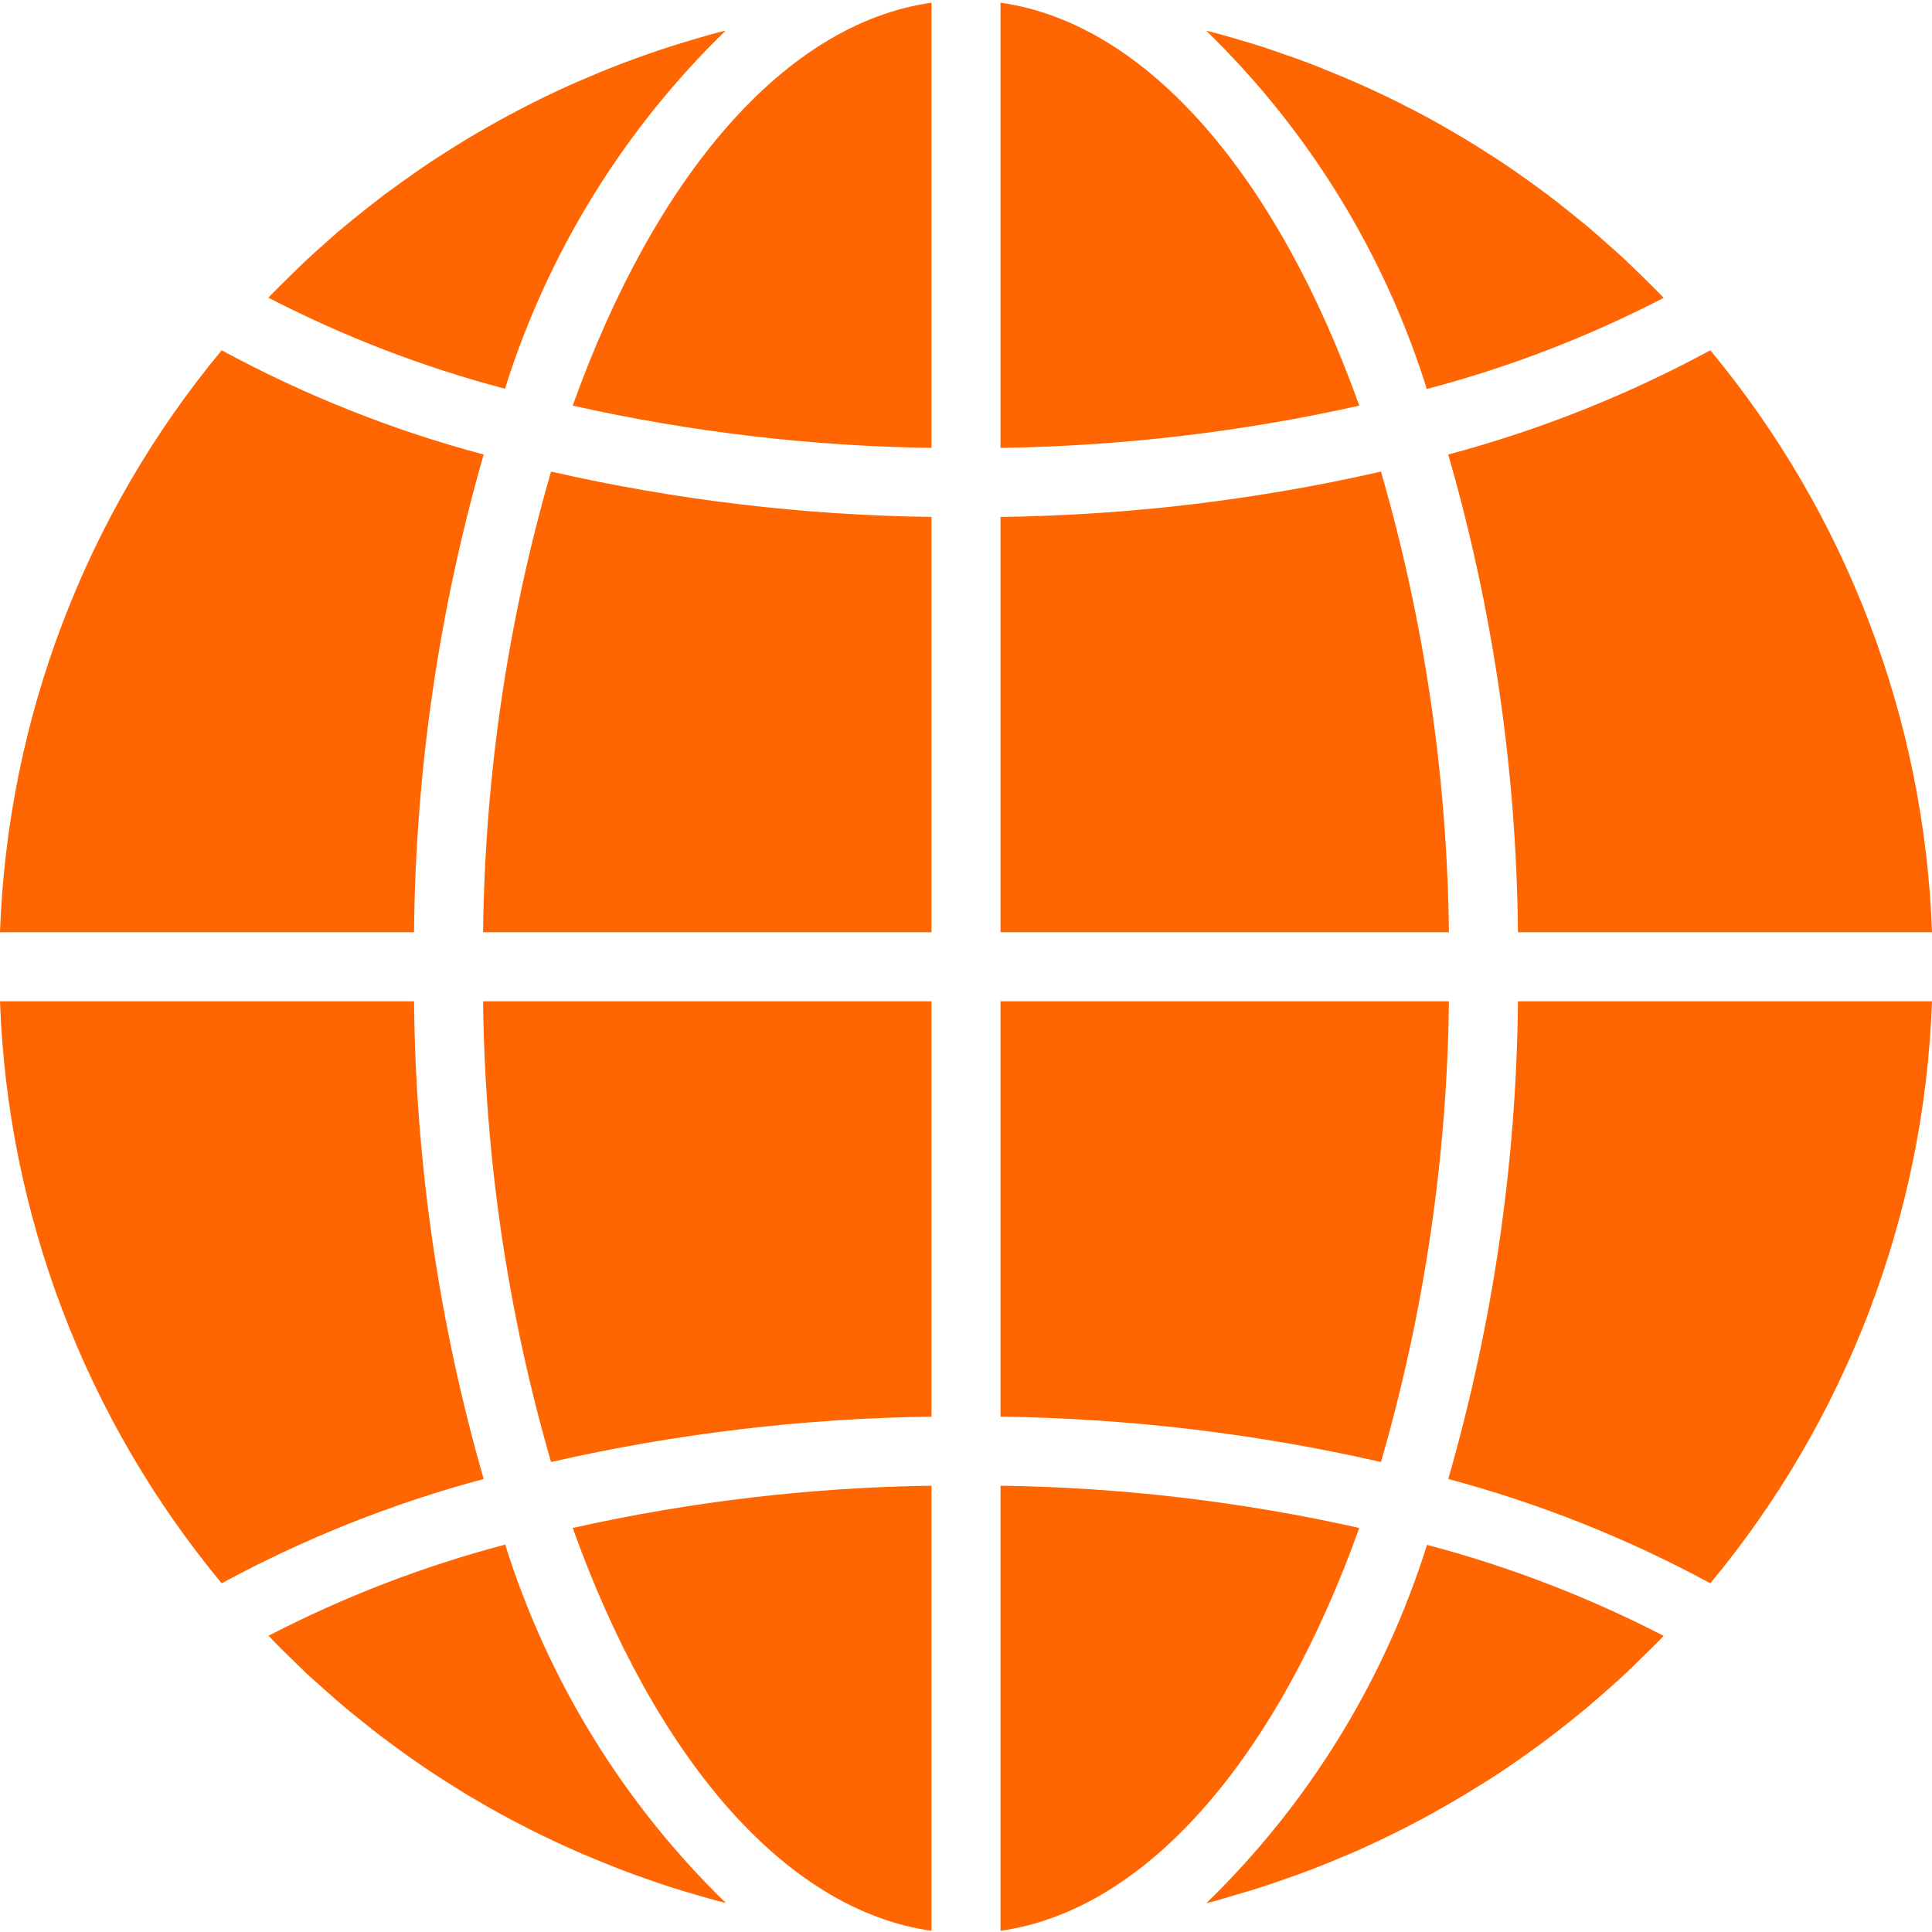 <svg width="23" height="23" viewBox="0 0 23 23" fill="none" xmlns="http://www.w3.org/2000/svg">
<g clip-path="url(#clip0_2133_2518)">
<path d="M11.911 22.986C13.67 22.736 15.212 20.901 16.182 18.19C14.779 17.875 13.348 17.707 11.911 17.687L11.911 22.986ZM14.721 22.555C14.825 22.525 14.928 22.495 15.031 22.461C15.118 22.433 15.204 22.403 15.289 22.373C15.39 22.339 15.491 22.302 15.591 22.264C15.677 22.232 15.761 22.197 15.846 22.163C15.944 22.122 16.042 22.081 16.139 22.04C16.319 21.96 16.498 21.875 16.674 21.787C16.757 21.745 16.839 21.702 16.921 21.658C17.013 21.609 17.105 21.558 17.195 21.506C17.277 21.46 17.357 21.413 17.437 21.365C17.526 21.31 17.615 21.256 17.703 21.201C17.782 21.151 17.861 21.099 17.938 21.047C18.025 20.988 18.111 20.928 18.196 20.867C18.272 20.812 18.348 20.758 18.423 20.702C18.506 20.638 18.59 20.573 18.672 20.508C18.745 20.449 18.818 20.391 18.89 20.331C18.972 20.263 19.051 20.192 19.131 20.122C19.201 20.06 19.271 19.998 19.339 19.935C19.418 19.861 19.494 19.785 19.57 19.71C19.637 19.645 19.704 19.58 19.769 19.513C19.781 19.501 19.792 19.487 19.805 19.474C18.908 19.012 17.964 18.648 16.988 18.391C16.481 20.009 15.578 21.475 14.361 22.657C14.394 22.648 14.428 22.641 14.461 22.632C14.549 22.608 14.635 22.581 14.721 22.555ZM23 11.92H18.071C18.053 13.845 17.773 15.758 17.241 17.607C18.326 17.897 19.374 18.314 20.361 18.849C21.983 16.894 22.91 14.458 23 11.92H23ZM11.911 11.098H17.249C17.228 9.242 16.956 7.397 16.44 5.614C14.954 5.953 13.435 6.134 11.911 6.154V11.098ZM11.911 0.032V5.332C13.348 5.311 14.779 5.143 16.182 4.829C15.212 2.118 13.67 0.282 11.911 0.032H11.911ZM11.911 16.865C13.435 16.885 14.954 17.066 16.44 17.405C16.956 15.622 17.228 13.777 17.249 11.92H11.911V16.865ZM20.361 4.17C19.374 4.705 18.326 5.121 17.241 5.411C17.774 7.261 18.053 9.174 18.071 11.098H23C22.91 8.561 21.982 6.124 20.361 4.17ZM19.806 3.546C19.794 3.534 19.782 3.521 19.77 3.508C19.705 3.441 19.638 3.376 19.572 3.311C19.495 3.236 19.419 3.16 19.341 3.087C19.273 3.023 19.202 2.963 19.132 2.9C19.053 2.83 18.973 2.758 18.891 2.69C18.82 2.63 18.747 2.573 18.675 2.515C18.592 2.448 18.509 2.382 18.424 2.318C18.349 2.263 18.274 2.208 18.198 2.154C18.113 2.092 18.026 2.031 17.939 1.972C17.862 1.92 17.784 1.87 17.706 1.82C17.617 1.763 17.528 1.707 17.438 1.653C17.358 1.605 17.278 1.558 17.198 1.512C17.106 1.46 17.014 1.409 16.921 1.359C16.839 1.318 16.757 1.273 16.674 1.232C16.58 1.184 16.484 1.138 16.387 1.093C16.304 1.054 16.22 1.016 16.136 0.979C16.039 0.936 15.941 0.897 15.842 0.856C15.758 0.821 15.673 0.787 15.588 0.754C15.488 0.716 15.387 0.68 15.286 0.646C15.2 0.615 15.114 0.586 15.028 0.557C14.925 0.524 14.822 0.494 14.717 0.463C14.632 0.438 14.546 0.413 14.459 0.39C14.426 0.381 14.392 0.374 14.359 0.365C15.576 1.547 16.479 3.013 16.986 4.631C17.963 4.374 18.908 4.01 19.806 3.546ZM0 11.098H4.929C4.947 9.174 5.226 7.261 5.758 5.411C4.673 5.122 3.626 4.705 2.639 4.17C1.018 6.124 0.09 8.56 0 11.098ZM11.089 22.986V17.687C9.652 17.707 8.221 17.876 6.818 18.19C7.788 20.901 9.33 22.736 11.089 22.986V22.986ZM11.089 11.92H5.751C5.772 13.777 6.044 15.622 6.56 17.405C8.046 17.066 9.564 16.885 11.089 16.865V11.92ZM11.089 0.032C9.33 0.282 7.788 2.118 6.818 4.829C8.221 5.143 9.652 5.312 11.089 5.332V0.032ZM11.089 6.154C9.564 6.134 8.046 5.953 6.56 5.614C6.044 7.397 5.772 9.242 5.751 11.098H11.089V6.154ZM8.638 0.365C8.605 0.373 8.571 0.38 8.538 0.389C8.451 0.412 8.365 0.438 8.278 0.463C8.175 0.493 8.073 0.524 7.969 0.557C7.882 0.585 7.796 0.615 7.71 0.645C7.609 0.681 7.509 0.716 7.409 0.754C7.323 0.787 7.239 0.821 7.153 0.856C7.056 0.897 6.958 0.938 6.861 0.979C6.777 1.016 6.693 1.055 6.609 1.094C6.514 1.139 6.42 1.184 6.326 1.232C6.15 1.321 5.976 1.414 5.805 1.512C5.723 1.558 5.642 1.605 5.562 1.653C5.473 1.707 5.385 1.763 5.297 1.818C5.218 1.868 5.139 1.919 5.062 1.972C4.975 2.031 4.889 2.091 4.804 2.152C4.728 2.206 4.652 2.261 4.577 2.316C4.493 2.38 4.413 2.446 4.328 2.511C4.255 2.57 4.181 2.628 4.11 2.688C4.027 2.756 3.949 2.826 3.87 2.896C3.8 2.959 3.729 3.02 3.66 3.085C3.582 3.158 3.506 3.233 3.43 3.308C3.364 3.374 3.296 3.438 3.231 3.506C3.219 3.518 3.208 3.532 3.195 3.544C4.092 4.007 5.036 4.371 6.012 4.628C6.519 3.011 7.422 1.546 8.638 0.365ZM3.428 19.707C3.505 19.782 3.581 19.858 3.659 19.932C3.727 19.995 3.798 20.055 3.868 20.118C3.947 20.189 4.027 20.26 4.109 20.328C4.18 20.388 4.252 20.445 4.325 20.503C4.407 20.57 4.489 20.636 4.577 20.7C4.651 20.756 4.726 20.81 4.801 20.865C4.887 20.927 4.974 20.988 5.061 21.047C5.138 21.099 5.216 21.15 5.294 21.199C5.383 21.256 5.472 21.312 5.562 21.367C5.642 21.414 5.722 21.461 5.802 21.507C5.894 21.559 5.986 21.61 6.079 21.66C6.161 21.701 6.243 21.746 6.326 21.787C6.42 21.835 6.516 21.881 6.613 21.926C6.696 21.965 6.78 22.003 6.864 22.04C6.961 22.084 7.059 22.122 7.158 22.164C7.242 22.198 7.327 22.232 7.412 22.265C7.512 22.303 7.613 22.339 7.714 22.374C7.8 22.404 7.885 22.434 7.972 22.462C8.075 22.495 8.177 22.526 8.283 22.556C8.369 22.581 8.454 22.606 8.541 22.629C8.574 22.639 8.608 22.645 8.641 22.654C7.425 21.473 6.522 20.006 6.014 18.388C5.038 18.645 4.094 19.009 3.197 19.473C3.21 19.485 3.221 19.498 3.233 19.511C3.295 19.577 3.361 19.642 3.428 19.707ZM2.639 18.849C3.626 18.314 4.673 17.897 5.758 17.607C5.226 15.758 4.947 13.845 4.929 11.92H0C0.09 14.458 1.018 16.894 2.639 18.849Z" fill="#FF6500"/>
</g>
<defs>
<clipPath id="clip0_2133_2518">
<rect width="23" height="23" fill="white"/>
</clipPath>
</defs>
</svg>
